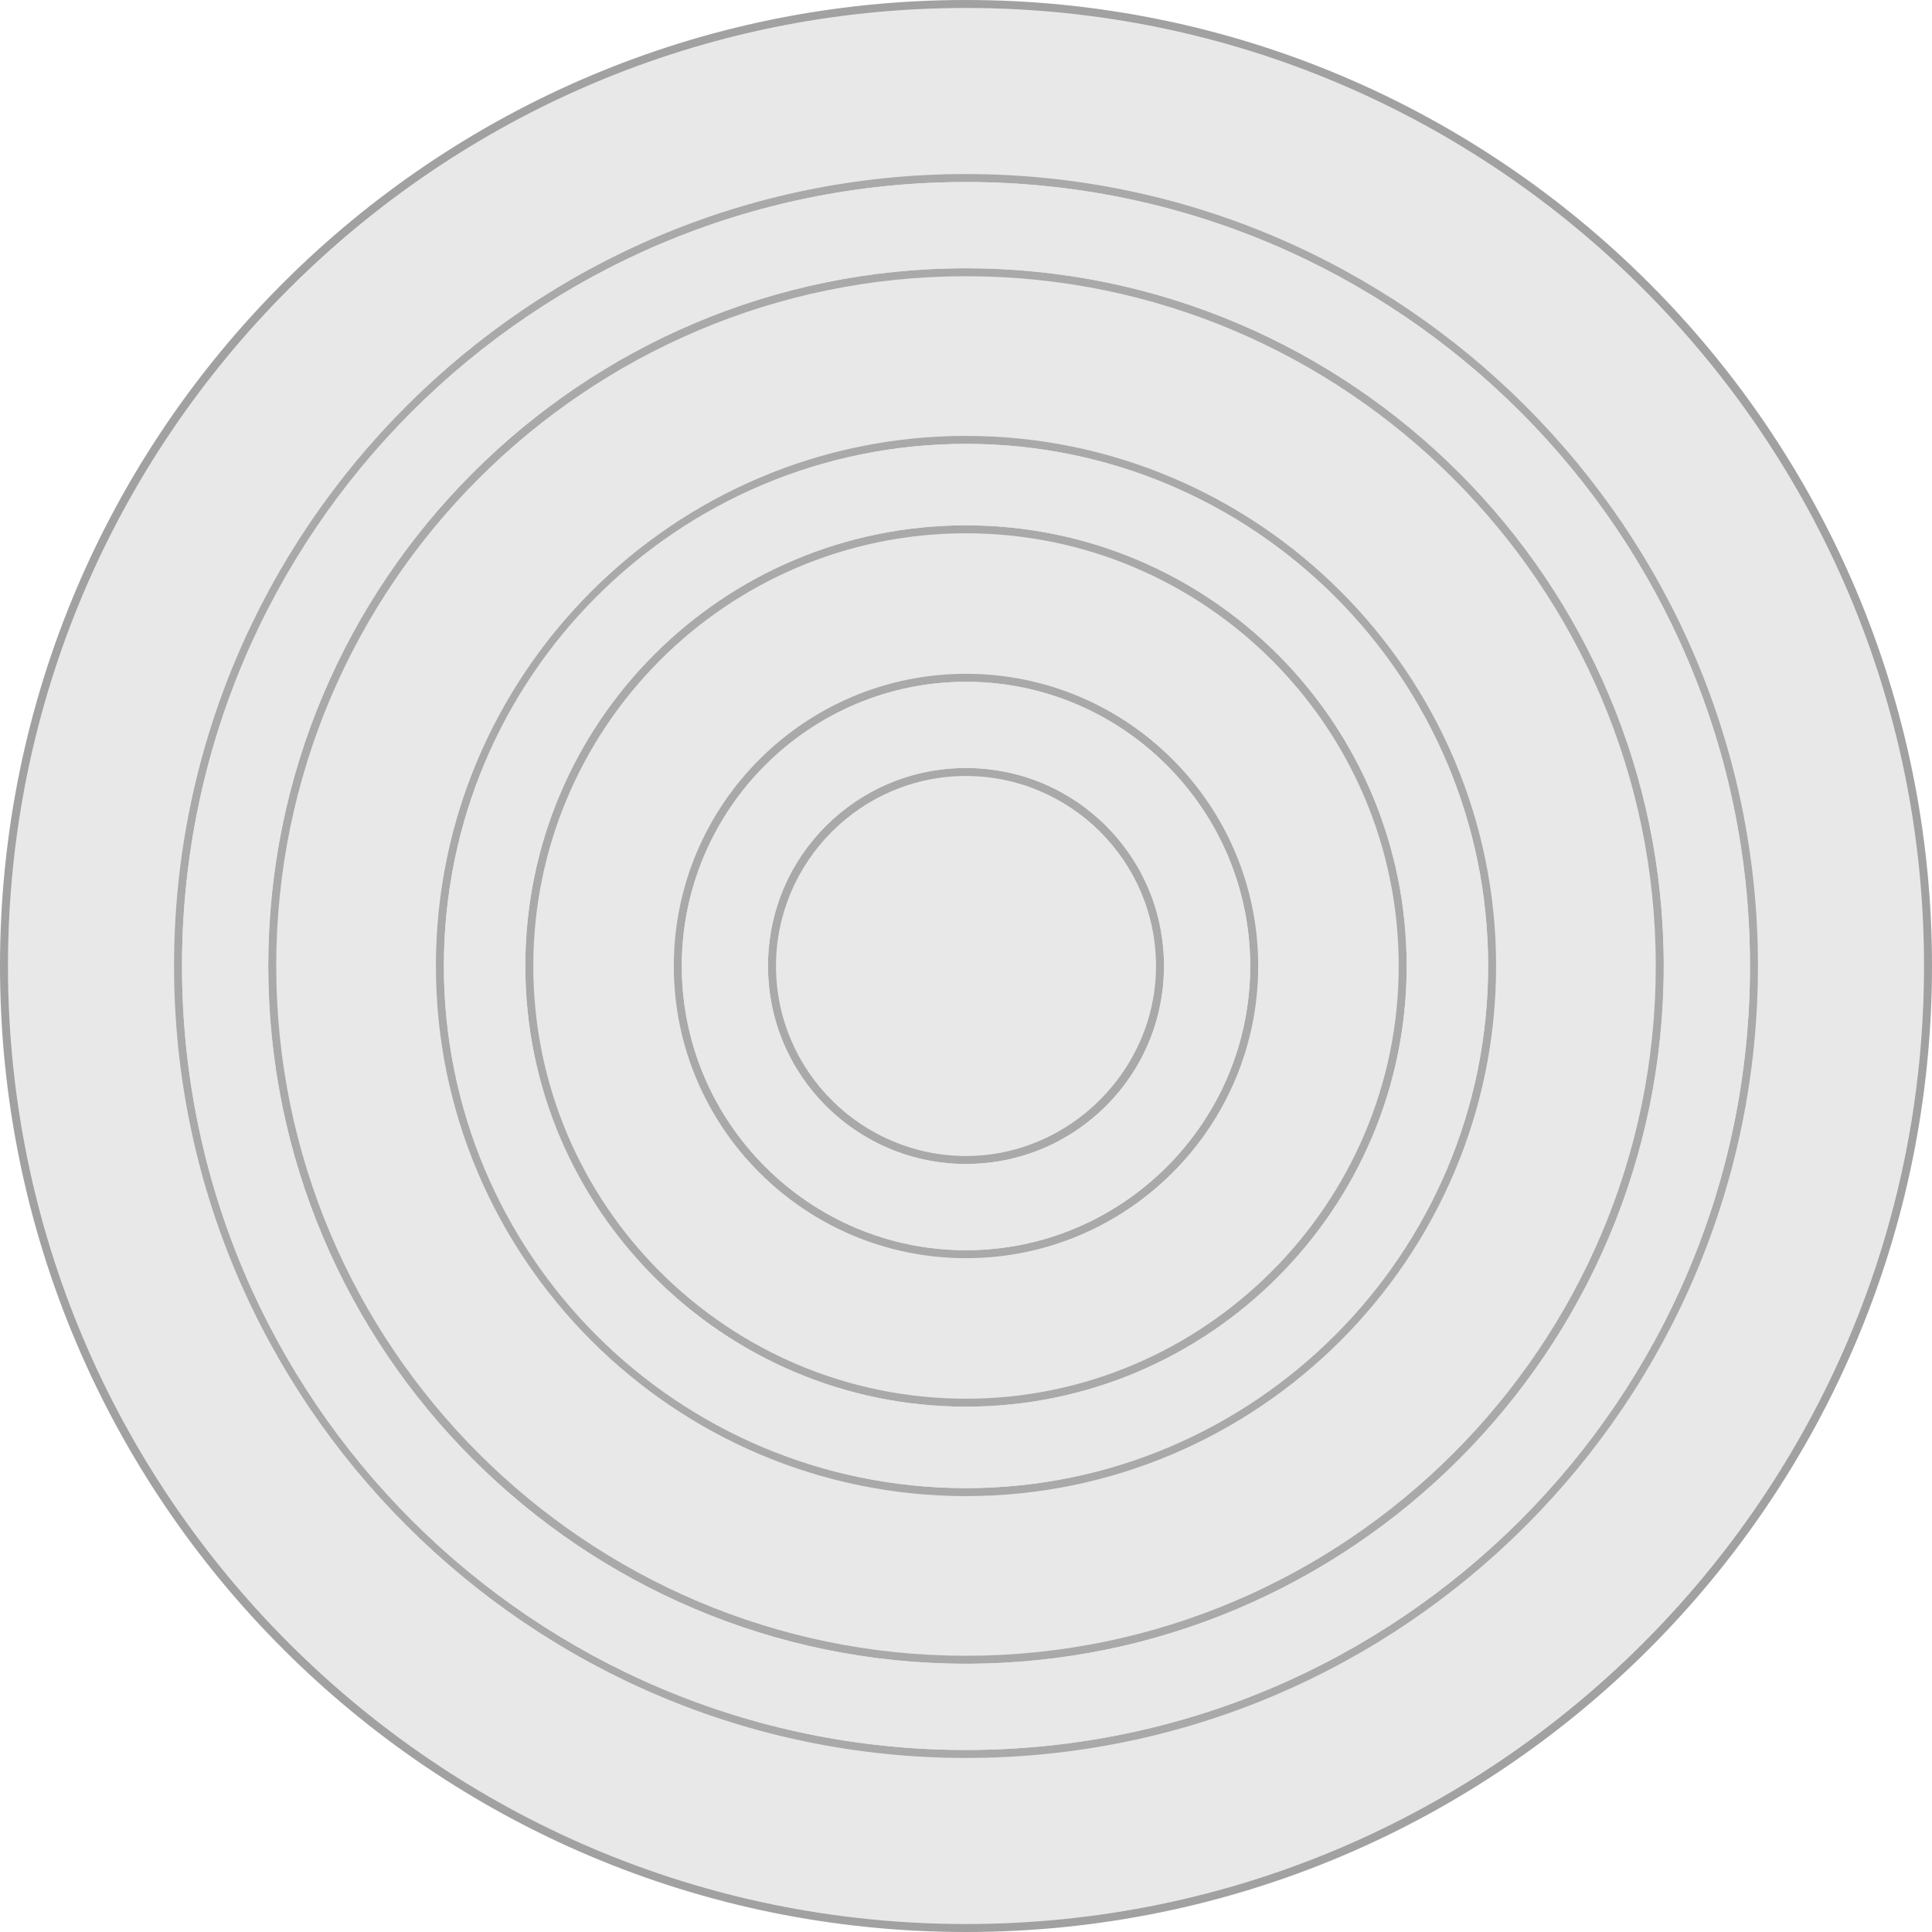 <?xml version="1.0" encoding="UTF-8"?>
<!-- Generator: Adobe Illustrator 19.0.1, SVG Export Plug-In . SVG Version: 6.00 Build 0)  -->
<svg version="1.1" id="Layer_1" xmlns="http://www.w3.org/2000/svg" xmlns:xlink="http://www.w3.org/1999/xlink" x="0px" y="0px" width="121px" height="121px" viewBox="0 0 121 121" style="enable-background:new 0 0 121 121;" xml:space="preserve">
<style type="text/css">
	.st0{fill:#E8E8E8;}
	.st1{opacity:0.37;}
	.st2{opacity:0.27;}
</style>
<g id="Left_Stick">
	<circle class="st0" cx="60.5" cy="60.5" r="60"/>
	<g class="st1">
		<path d="M60.5,0.5c33.1,0,60,26.9,60,60s-26.9,60-60,60s-60-26.9-60-60S27.4,0.5,60.5,0.5 M60.5,0C27.1,0,0,27.1,0,60.5    S27.1,121,60.5,121S121,93.9,121,60.5S93.9,0,60.5,0L60.5,0z"/>
	</g>
	<g class="st2">
		<g>
			<path d="M60.5,42.7c9.8,0,17.8,8,17.8,17.8c0,9.8-8,17.8-17.8,17.8c-9.8,0-17.8-8-17.8-17.8C42.7,50.7,50.7,42.7,60.5,42.7      M60.5,72.9c6.8,0,12.4-5.5,12.4-12.4s-5.5-12.4-12.4-12.4c-6.8,0-12.4,5.5-12.4,12.4S53.7,72.9,60.5,72.9 M60.5,42.2     c-10.1,0-18.3,8.2-18.3,18.3s8.2,18.3,18.3,18.3c10.1,0,18.3-8.2,18.3-18.3S70.6,42.2,60.5,42.2L60.5,42.2z M60.5,72.4     c-6.5,0-11.9-5.3-11.9-11.9c0-6.5,5.3-11.9,11.9-11.9c6.5,0,11.9,5.3,11.9,11.9C72.4,67,67,72.4,60.5,72.4L60.5,72.4z"/>
		</g>
		<g>
			<path d="M60.5,27.8c18.1,0,32.7,14.7,32.7,32.7S78.6,93.2,60.5,93.2S27.8,78.6,27.8,60.5S42.4,27.8,60.5,27.8 M60.5,88.1     c15.2,0,27.6-12.3,27.6-27.6c0-15.2-12.3-27.6-27.6-27.6c-15.2,0-27.6,12.3-27.6,27.6C32.9,75.7,45.3,88.1,60.5,88.1 M60.5,27.3     c-18.3,0-33.2,14.9-33.2,33.2s14.9,33.2,33.2,33.2c18.3,0,33.2-14.9,33.2-33.2S78.8,27.3,60.5,27.3L60.5,27.3z M60.5,87.6     c-14.9,0-27.1-12.1-27.1-27.1c0-14.9,12.1-27.1,27.1-27.1c14.9,0,27.1,12.1,27.1,27.1C87.6,75.4,75.4,87.6,60.5,87.6L60.5,87.6z"/>
		</g>
		<g>
			<path d="M60.5,11.4c27.1,0,49.1,22,49.1,49.1s-22,49.1-49.1,49.1c-27.1,0-49.1-22-49.1-49.1S33.4,11.4,60.5,11.4 M60.5,104.2     c24.1,0,43.7-19.6,43.7-43.7S84.6,16.8,60.5,16.8S16.8,36.4,16.8,60.5S36.4,104.2,60.5,104.2 M60.5,10.9     c-27.4,0-49.6,22.3-49.6,49.6s22.3,49.6,49.6,49.6c27.4,0,49.6-22.3,49.6-49.6S87.9,10.9,60.5,10.9L60.5,10.9z M60.5,103.7     c-23.8,0-43.2-19.4-43.2-43.2s19.4-43.2,43.2-43.2c23.8,0,43.2,19.4,43.2,43.2S84.3,103.7,60.5,103.7L60.5,103.7z"/>
		</g>
	</g>
	<g>
		<g>
			<path class="st0" d="M60.5,42.7c-9.8,0-17.8,8-17.8,17.8c0,9.8,8,17.8,17.8,17.8c9.8,0,17.8-8,17.8-17.8     C78.3,50.7,70.3,42.7,60.5,42.7z M60.5,72.9c-6.8,0-12.4-5.5-12.4-12.4s5.5-12.4,12.4-12.4c6.8,0,12.4,5.5,12.4,12.4     S67.3,72.9,60.5,72.9z"/>
		</g>
		<g>
			<path class="st0" d="M60.5,27.8c-18.1,0-32.7,14.7-32.7,32.7s14.7,32.7,32.7,32.7s32.7-14.7,32.7-32.7S78.6,27.8,60.5,27.8z      M60.5,88.1c-15.2,0-27.6-12.3-27.6-27.6c0-15.2,12.3-27.6,27.6-27.6c15.2,0,27.6,12.3,27.6,27.6C88.1,75.7,75.7,88.1,60.5,88.1z     "/>
		</g>
		<g>
			<path class="st0" d="M60.5,11.4c-27.1,0-49.1,22-49.1,49.1s22,49.1,49.1,49.1c27.1,0,49.1-22,49.1-49.1S87.6,11.4,60.5,11.4z      M60.5,104.2c-24.1,0-43.7-19.6-43.7-43.7s19.6-43.7,43.7-43.7s43.7,19.6,43.7,43.7S84.6,104.2,60.5,104.2z"/>
		</g>
	</g>
</g>
</svg>